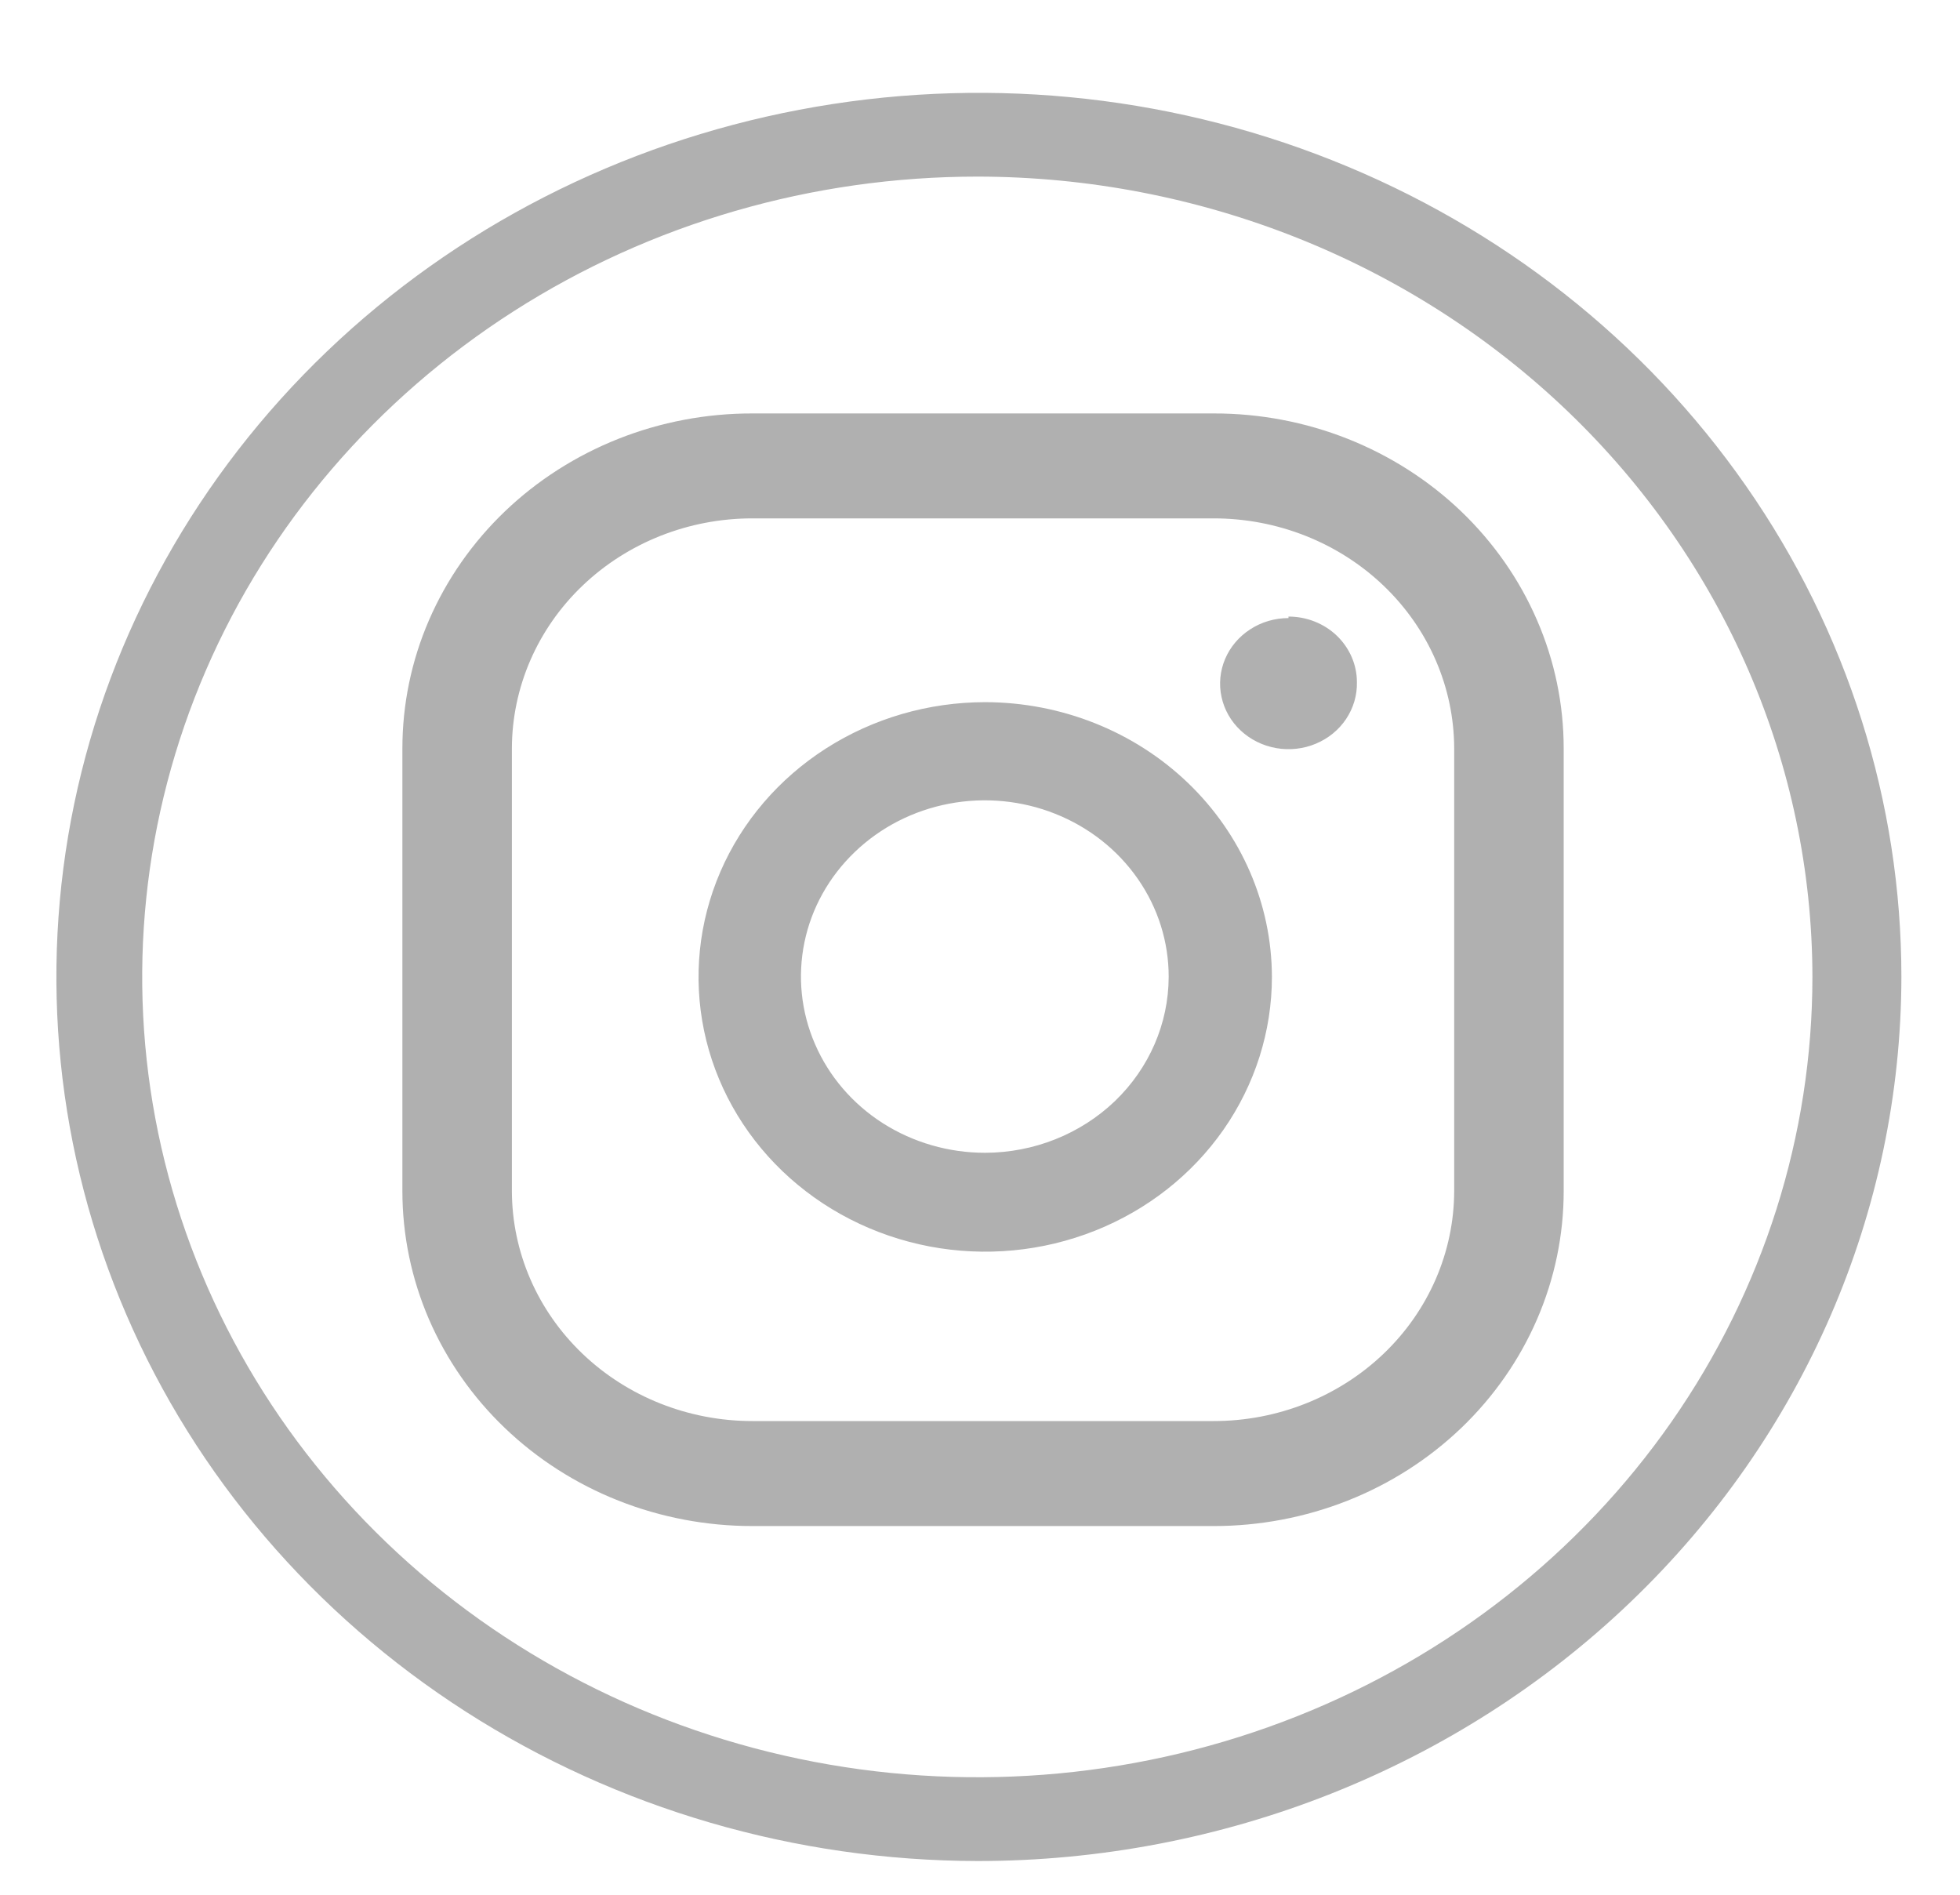 <svg width="30" height="29" viewBox="0 0 30 29" fill="none" xmlns="http://www.w3.org/2000/svg">
<g clip-path="url(#clip0)">
<path d="M22.258 18.229C22.256 19.164 21.868 20.059 21.178 20.719C20.488 21.379 19.553 21.75 18.578 21.75H11.515C10.54 21.75 9.605 21.379 8.915 20.719C8.225 20.059 7.837 19.164 7.835 18.229V11.455C7.837 10.521 8.225 9.625 8.915 8.965C9.605 8.305 10.54 7.934 11.515 7.934H18.578C19.553 7.934 20.488 8.305 21.178 8.965C21.868 9.625 22.256 10.521 22.258 11.455V18.229ZM23.934 11.455C23.934 10.781 23.796 10.114 23.526 9.492C23.257 8.869 22.862 8.304 22.365 7.827C21.867 7.351 21.277 6.974 20.627 6.716C19.977 6.459 19.281 6.327 18.578 6.328H11.515C10.812 6.327 10.115 6.459 9.466 6.716C8.816 6.974 8.225 7.351 7.728 7.827C7.23 8.304 6.836 8.869 6.566 9.492C6.297 10.114 6.159 10.781 6.159 11.455V18.229C6.159 18.903 6.297 19.57 6.566 20.193C6.836 20.815 7.23 21.381 7.728 21.857C8.225 22.333 8.816 22.711 9.466 22.968C10.115 23.225 10.812 23.357 11.515 23.357H18.578C19.281 23.357 19.977 23.225 20.627 22.968C21.277 22.711 21.867 22.333 22.365 21.857C22.862 21.381 23.257 20.815 23.526 20.193C23.796 19.57 23.934 18.903 23.934 18.229V11.455ZM15.08 17.644C14.523 17.645 13.978 17.487 13.514 17.192C13.05 16.896 12.688 16.474 12.475 15.981C12.261 15.488 12.205 14.946 12.313 14.422C12.421 13.898 12.69 13.417 13.084 13.04C13.477 12.662 13.98 12.405 14.526 12.301C15.072 12.197 15.639 12.251 16.153 12.456C16.668 12.661 17.107 13.007 17.416 13.452C17.725 13.896 17.889 14.418 17.888 14.952C17.886 15.666 17.59 16.349 17.064 16.854C16.537 17.358 15.824 17.642 15.08 17.644ZM15.08 10.747C14.212 10.747 13.364 10.994 12.642 11.456C11.92 11.918 11.358 12.575 11.026 13.343C10.694 14.112 10.607 14.957 10.776 15.773C10.945 16.588 11.363 17.338 11.977 17.926C12.591 18.514 13.373 18.914 14.224 19.077C15.075 19.239 15.957 19.156 16.759 18.837C17.561 18.519 18.246 17.98 18.728 17.289C19.21 16.597 19.468 15.784 19.468 14.952C19.466 13.838 19.003 12.769 18.181 11.981C17.358 11.192 16.243 10.749 15.08 10.747ZM19.722 9.46C19.514 9.46 19.31 9.519 19.138 9.631C18.965 9.742 18.831 9.9 18.752 10.085C18.674 10.27 18.654 10.472 18.697 10.668C18.739 10.863 18.841 11.042 18.99 11.181C19.139 11.32 19.328 11.414 19.533 11.45C19.737 11.486 19.949 11.463 20.14 11.383C20.33 11.304 20.492 11.172 20.604 11.004C20.716 10.836 20.774 10.639 20.769 10.44C20.769 10.174 20.658 9.919 20.462 9.73C20.266 9.542 19.999 9.437 19.722 9.437V9.46ZM14.965 2.703C12.436 2.702 9.964 3.419 7.862 4.764C5.759 6.11 4.119 8.022 3.151 10.261C2.183 12.499 1.929 14.962 2.421 17.339C2.914 19.715 4.131 21.898 5.918 23.612C7.705 25.326 9.983 26.493 12.463 26.966C14.942 27.439 17.513 27.197 19.849 26.27C22.185 25.343 24.181 23.773 25.586 21.759C26.991 19.744 27.741 17.375 27.741 14.952C27.738 11.706 26.391 8.592 23.996 6.296C21.601 4 18.353 2.707 14.965 2.703ZM14.965 28.484C12.173 28.48 9.445 27.684 7.125 26.195C4.805 24.706 2.998 22.591 1.933 20.119C0.867 17.646 0.59 14.926 1.136 12.302C1.683 9.678 3.03 7.269 5.005 5.378C6.98 3.487 9.496 2.2 12.235 1.68C14.973 1.159 17.811 1.428 20.39 2.453C22.97 3.477 25.174 5.212 26.724 7.437C28.275 9.661 29.103 12.277 29.103 14.952C29.098 18.543 27.606 21.985 24.955 24.522C22.305 27.059 18.711 28.484 14.965 28.484Z" fill="#B0B0B0"/>
</g>
<defs>
<clipPath id="clip0">
<rect width="29.656" height="28.42" fill="white" transform="translate(0.052 0.58)"/>
</clipPath>
</defs>
</svg>
